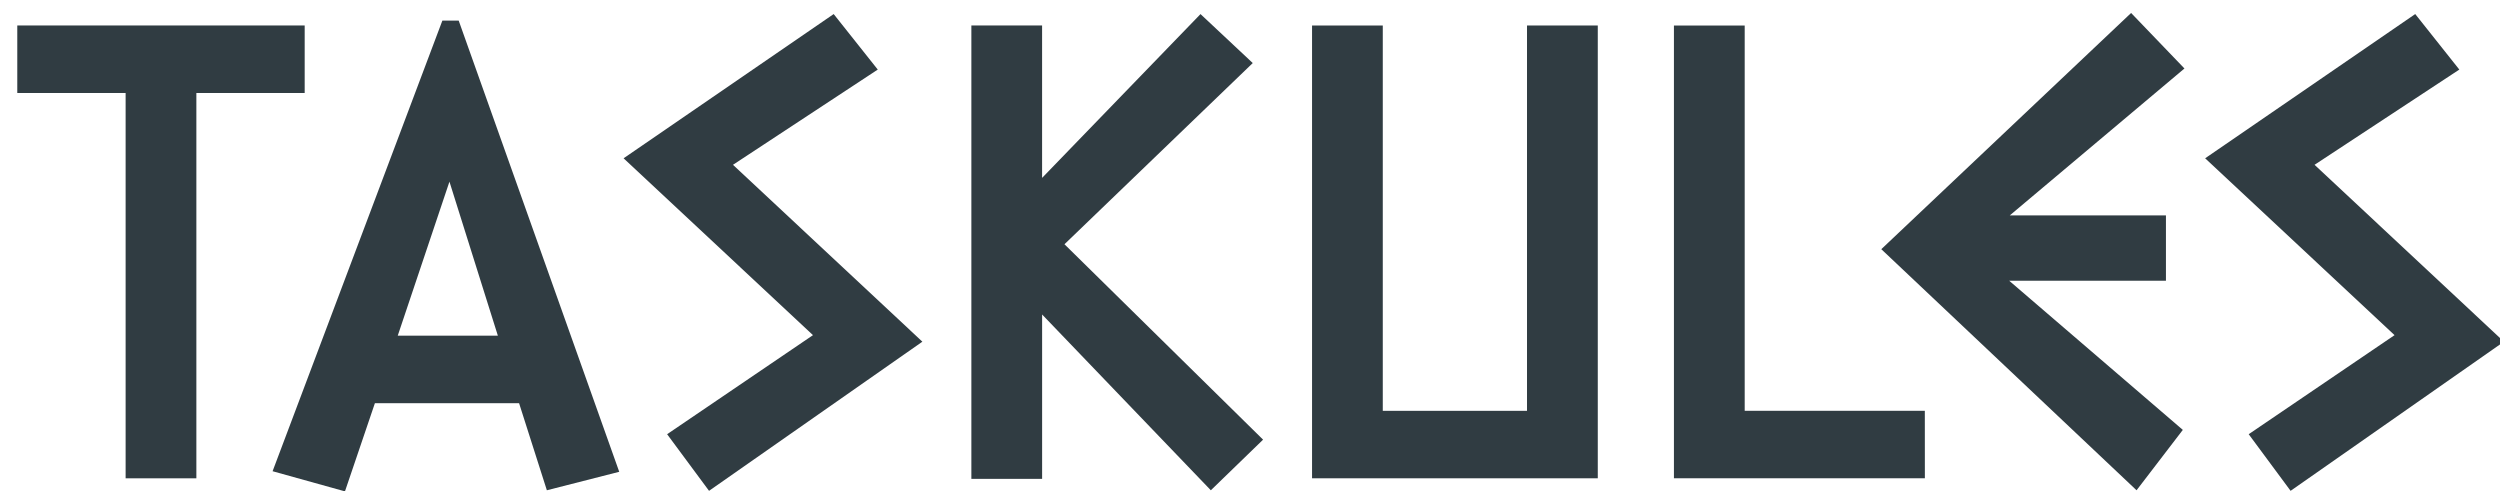 <svg xmlns="http://www.w3.org/2000/svg" width="117" height="23" viewBox="0 0 117 23"><g><g><path fill="#303c42" d="M14.259 4.352H9.19v18.033H5.879V4.352H.809v-3.16h13.45z"/></g><g><path fill="#303c42" d="M28.98 22.08l-3.387.865-1.3-4.075h-6.748l-1.401 4.126-3.387-.943L20.703.964h.764zM23.3 15.71l-2.266-7.208-2.42 7.208z"/></g><g><path fill="#303c42" d="M43.167 15.991l-9.984 6.98-1.962-2.65 6.826-4.636-8.863-8.277 9.832-6.75 2.063 2.598-6.776 4.457z"/></g><g><path fill="#303c42" d="M59.112 20.576l-2.445 2.369-7.896-8.227v7.692H45.46V1.193h3.31v7.132L56.184.659l2.445 2.292-8.812 8.48z"/></g><g><path fill="#303c42" d="M74.776 22.384H61.404V1.194h3.31v18.033h6.75V1.193h3.312z"/></g><g><path fill="#303c42" d="M90.084 22.384H78.34V1.194h3.312v18.033h8.43z"/></g><g><path fill="#303c42" d="M102.232 3.205l-8.176 6.877h7.31v3.057h-7.335l8.125 6.98-2.165 2.826-11.946-11.283L99.736.607z"/></g><g><path fill="#303c42" d="M117.184 15.991l-9.984 6.98-1.961-2.65 6.826-4.636-8.864-8.277 9.832-6.75 2.063 2.598-6.775 4.457z"/></g></g></svg>